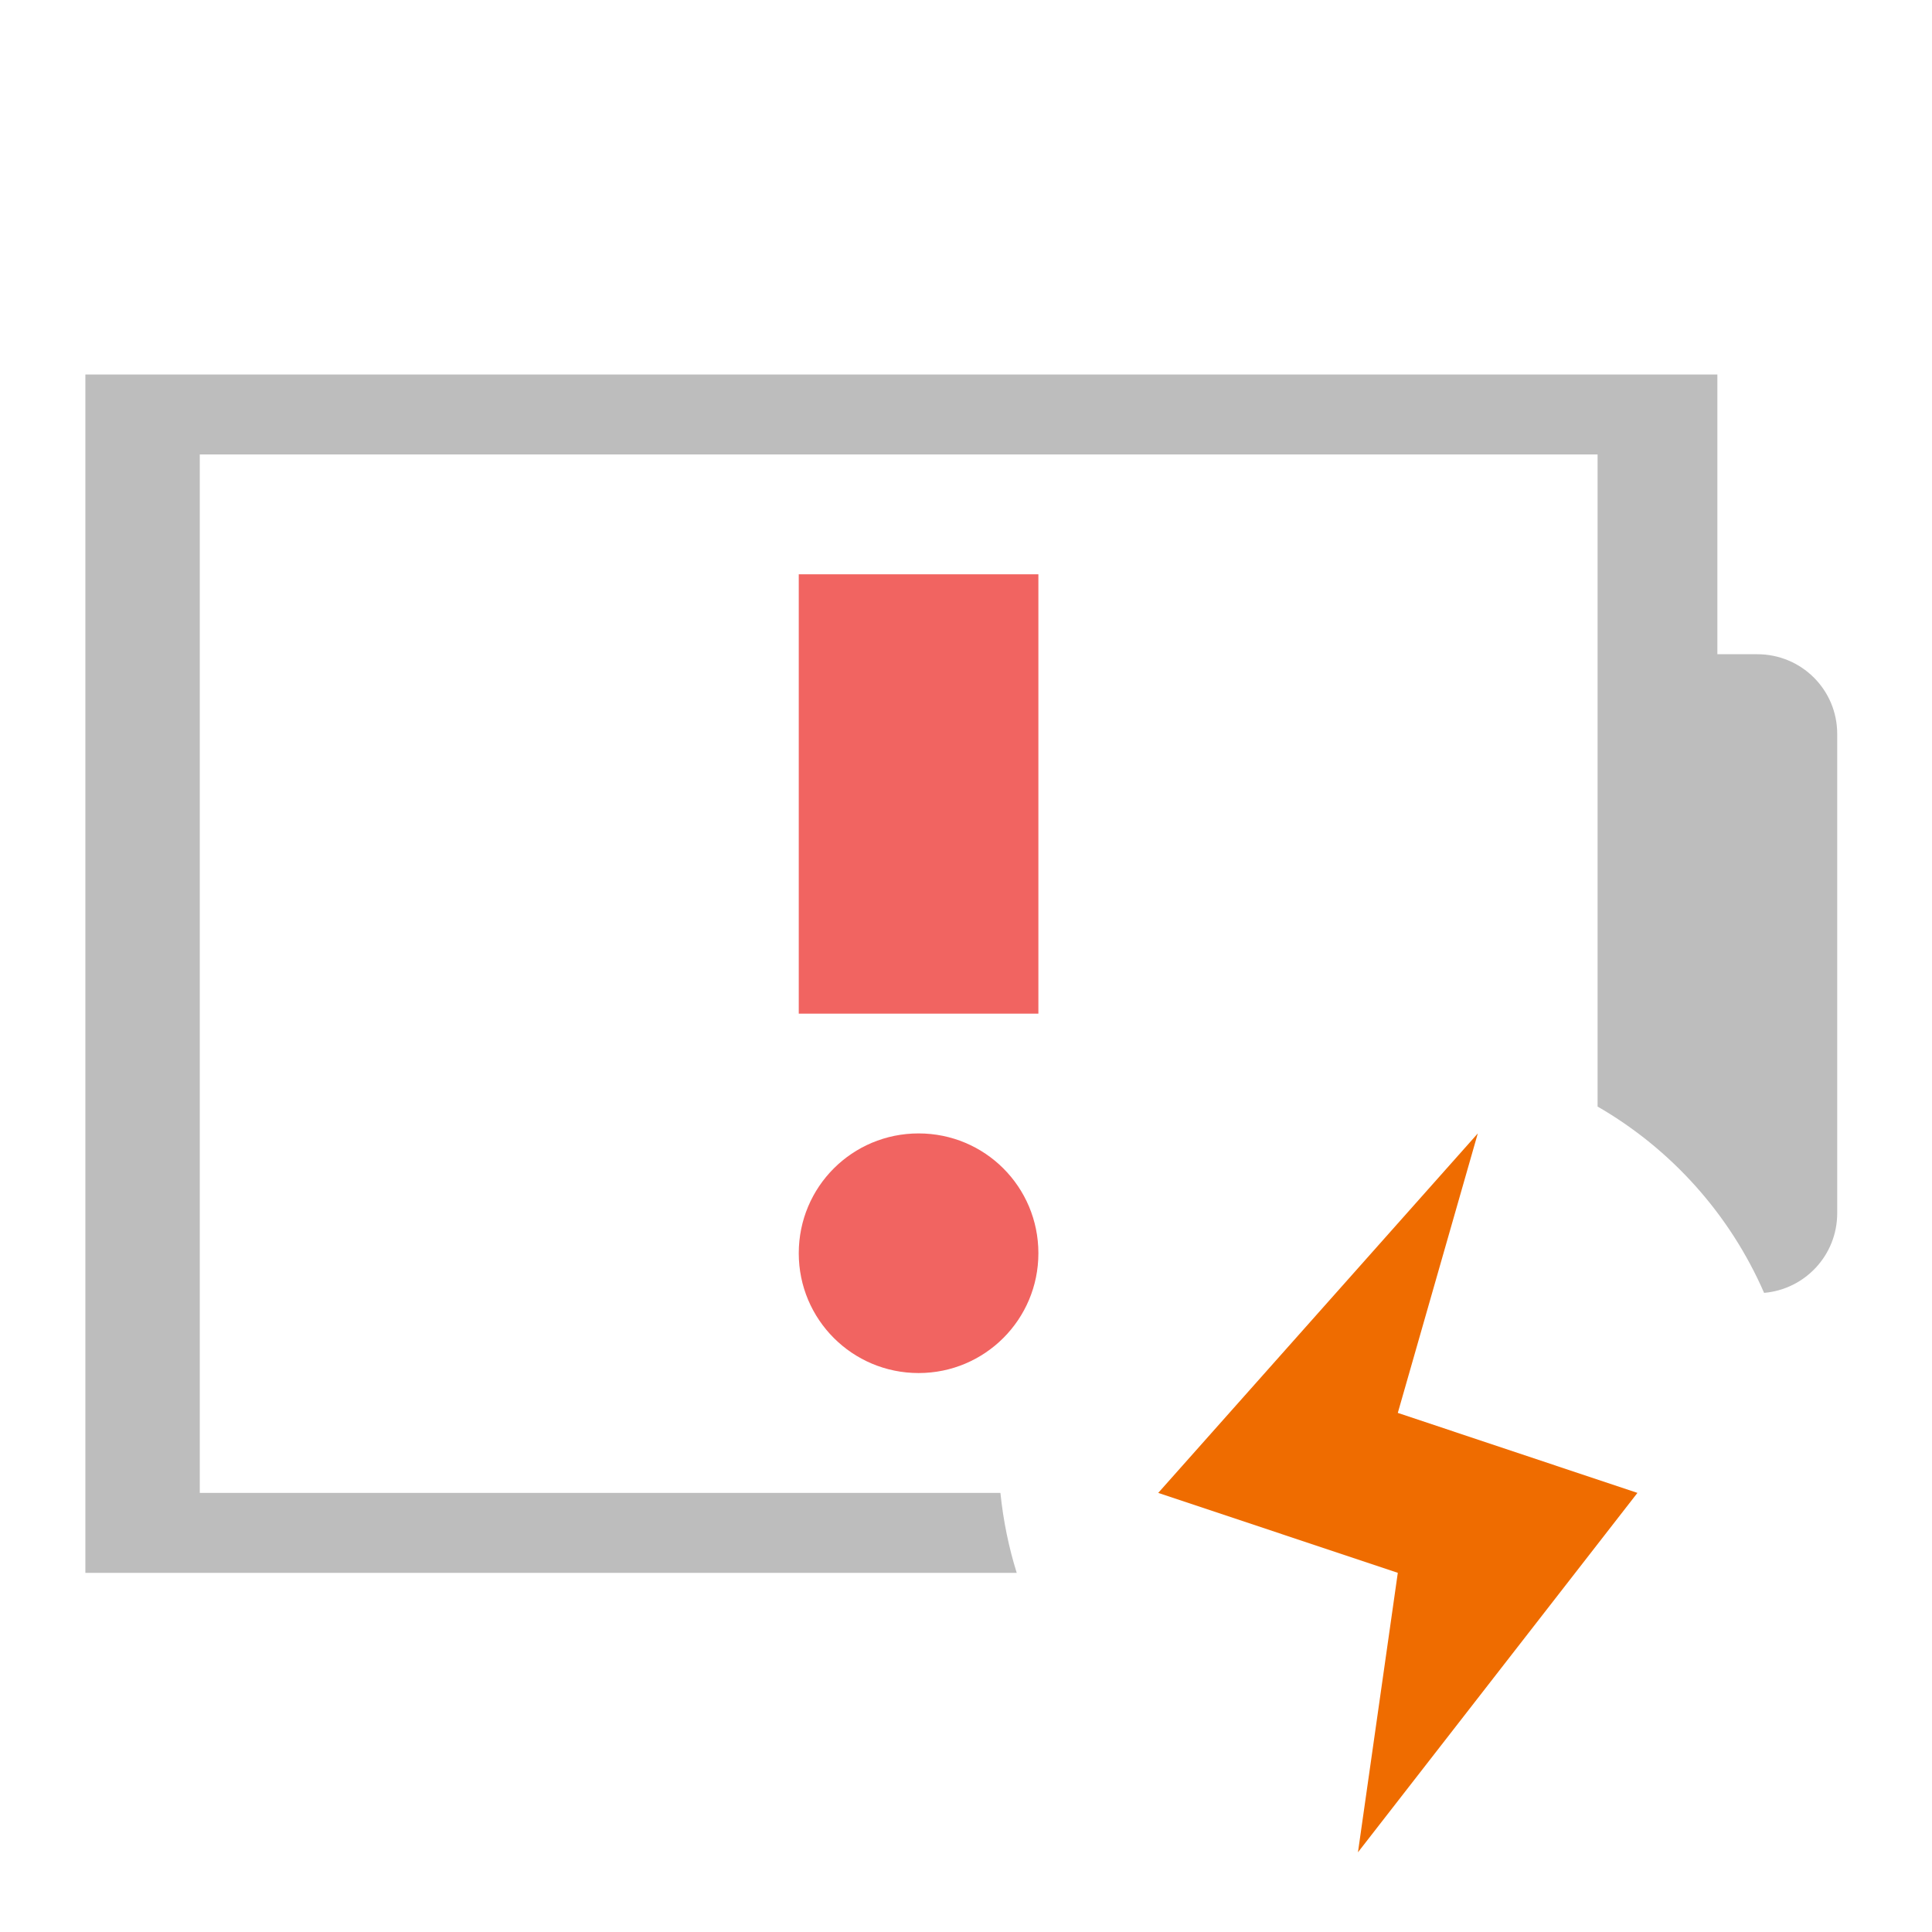 <?xml version="1.0" encoding="UTF-8"?>
<svg xmlns="http://www.w3.org/2000/svg" xmlns:xlink="http://www.w3.org/1999/xlink" width="32pt" height="32pt" viewBox="0 0 32 32" version="1.1">
<g id="surface1">
<path style=" stroke:none;fill-rule:nonzero;fill:rgb(74.118%,74.118%,74.118%);fill-opacity:1;" d="M 1.414 6.203 L 1.414 26.051 L 16.84 26.051 C 16.707 25.625 16.617 25.184 16.57 24.727 L 3.309 24.727 L 3.309 7.527 L 26.461 7.527 L 26.461 18.328 C 27.68 19.031 28.652 20.113 29.219 21.414 C 29.898 21.355 30.43 20.789 30.43 20.094 L 30.43 12.156 C 30.43 11.426 29.84 10.836 29.105 10.836 L 28.445 10.836 L 28.445 6.203 Z M 1.414 6.203 "/>
<path style=" stroke:none;fill-rule:evenodd;fill:rgb(93.725%,42.353%,0%);fill-opacity:1;" d="M 24.477 18.773 L 19.184 24.727 L 23.152 26.051 L 22.492 30.68 L 27.121 24.727 L 23.152 23.402 Z M 24.477 18.773 "/>
<path style=" stroke:none;fill-rule:nonzero;fill:rgb(93.725%,32.549%,31.373%);fill-opacity:0.902;" d="M 13.23 9.512 L 13.23 16.789 L 17.199 16.789 L 17.199 9.512 Z M 15.215 18.773 C 14.117 18.773 13.23 19.656 13.23 20.758 C 13.23 21.855 14.117 22.742 15.215 22.742 C 16.312 22.742 17.199 21.855 17.199 20.758 C 17.199 19.656 16.312 18.773 15.215 18.773 Z M 15.215 18.773 "/>
</g>
</svg>

